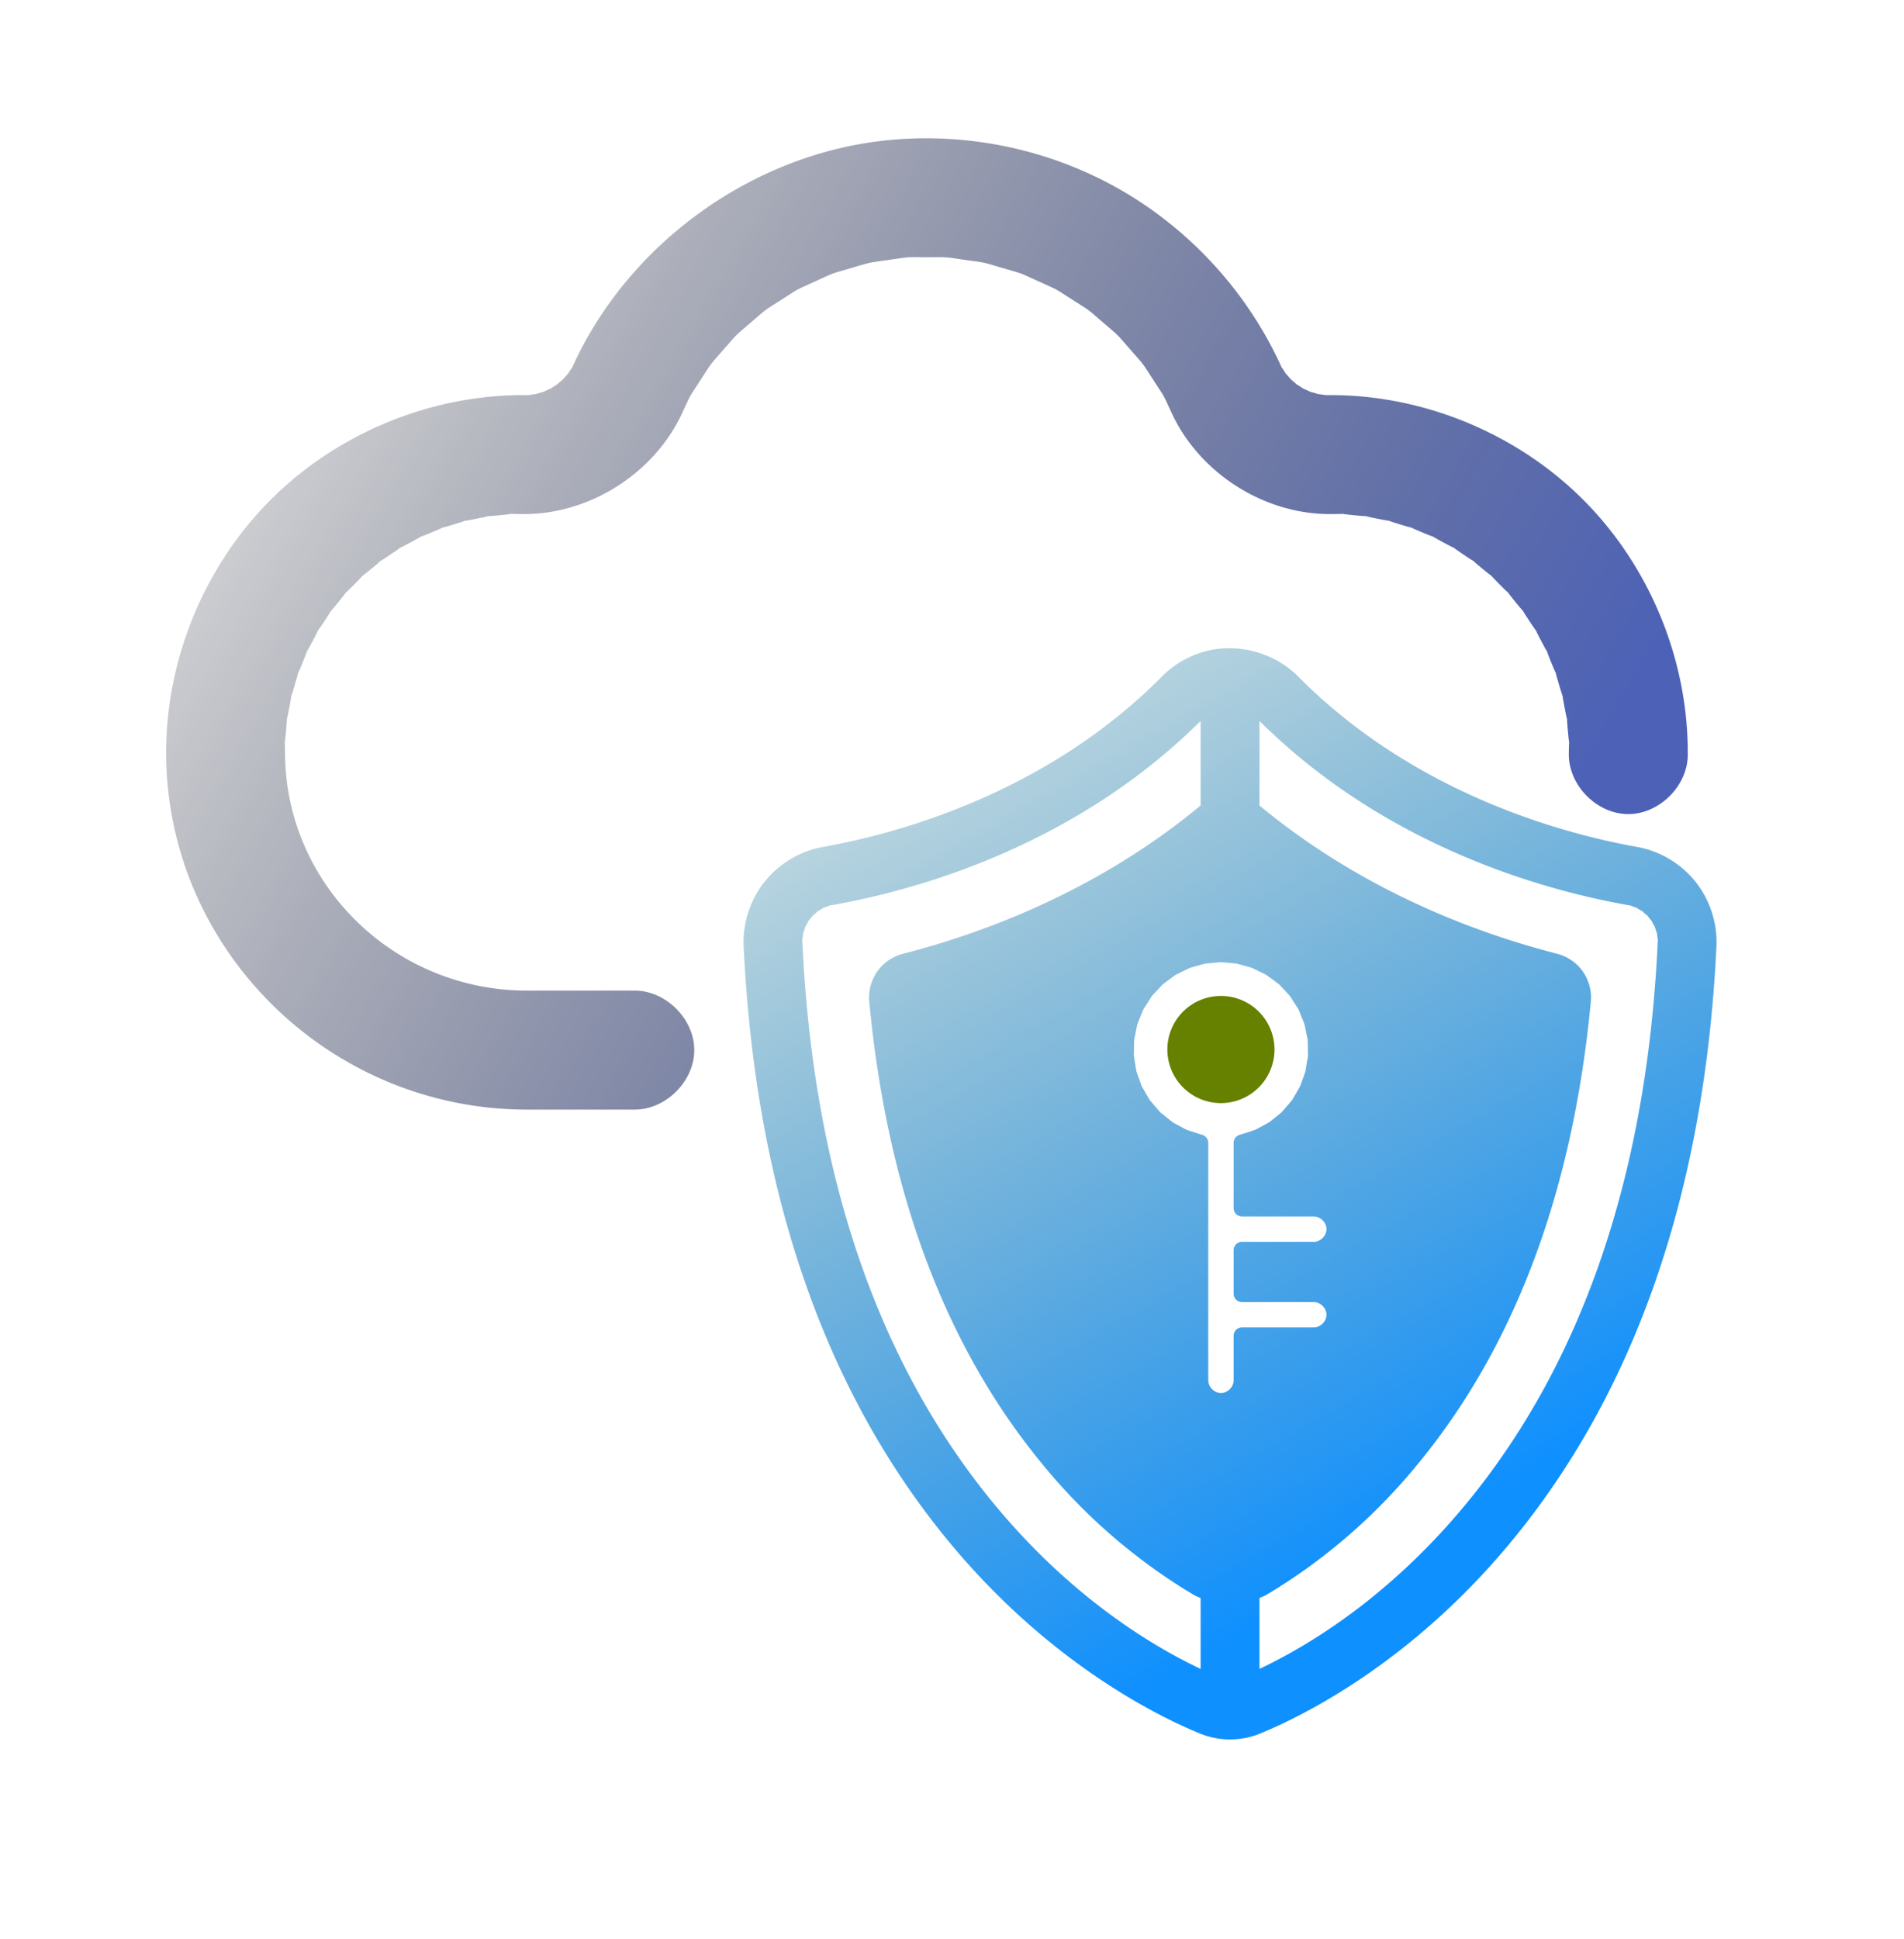 <?xml version="1.0" encoding="UTF-8" standalone="no"?>
<svg
   viewBox="0 0 587.888 598.509"
   version="1.1"
   id="svg4"
   sodipodi:docname="logo.svg"
   inkscape:version="1.3.2 (091e20ef0f, 2023-11-25)"
   width="587.888"
   height="598.509"
   xmlns:inkscape="http://www.inkscape.org/namespaces/inkscape"
   xmlns:sodipodi="http://sodipodi.sourceforge.net/DTD/sodipodi-0.dtd"
   xmlns:xlink="http://www.w3.org/1999/xlink"
   xmlns="http://www.w3.org/2000/svg"
   xmlns:svg="http://www.w3.org/2000/svg">
  <defs
     id="defs4">
    <linearGradient
       id="linearGradient6"
       inkscape:collect="always">
      <stop
         style="stop-color:#4d62b7;stop-opacity:1;"
         offset="0"
         id="stop6" />
      <stop
         style="stop-color:#000000;stop-opacity:0;"
         offset="1"
         id="stop7" />
    </linearGradient>
    <linearGradient
       id="linearGradient4"
       inkscape:collect="always">
      <stop
         style="stop-color:#0f90ff;stop-opacity:1;"
         offset="0"
         id="stop4" />
      <stop
         style="stop-color:#296e6e;stop-opacity:0;"
         offset="1"
         id="stop5" />
    </linearGradient>
    <linearGradient
       inkscape:collect="always"
       xlink:href="#linearGradient4"
       id="linearGradient5"
       x1="424.897"
       y1="424.742"
       x2="221.854"
       y2="67.355"
       gradientUnits="userSpaceOnUse" />
    <linearGradient
       inkscape:collect="always"
       xlink:href="#linearGradient6"
       id="linearGradient7"
       x1="445.048"
       y1="210.892"
       x2="5.656"
       y2="-43.459"
       gradientUnits="userSpaceOnUse" />
  </defs>
  <sodipodi:namedview
     id="namedview4"
     pagecolor="#ffffff"
     bordercolor="#000000"
     borderopacity="0.25"
     inkscape:showpageshadow="2"
     inkscape:pageopacity="0.0"
     inkscape:pagecheckerboard="0"
     inkscape:deskcolor="#d1d1d1"
     inkscape:zoom="1.5800781"
     inkscape:cx="298.40297"
     inkscape:cy="225.30532"
     inkscape:window-width="2560"
     inkscape:window-height="1377"
     inkscape:window-x="0"
     inkscape:window-y="0"
     inkscape:window-maximized="0"
     inkscape:current-layer="Cloud_key_access_security" />
  <g
     id="Cloud_key_access_security"
     transform="translate(42.546,32.294)">
    <path
       id="path1"
       style="fill:url(#linearGradient7);fill-opacity:1;stroke-width:19.9;stroke-dasharray:none"
       sodipodi:type="inkscape:offset"
       inkscape:radius="11.861644"
       inkscape:original="M 230.03125 23.091797 A 108.2888 108.2888 0 0 0 145.45117 84.898438 A 28.8433 28.8433 0 0 1 119.34766 101.51172 L 119.00977 101.51172 A 98.4029 98.4029 0 0 0 20.609375 200.66016 C 21.008875 254.50876 65.669365 298.31836 120.16406 298.31836 L 153.45508 298.31836 A 6.5 6.5 0 0 0 153.45508 285.31836 L 120.16406 285.31836 C 72.784065 285.31836 33.956075 247.2964 33.609375 200.5625 A 85.4025 85.4025 0 0 1 119.00977 114.51172 L 119.36523 114.51172 A 41.8811 41.8811 0 0 0 157.24023 90.380859 A 95.2877 95.2877 0 0 1 330.08398 90.380859 A 41.8707 41.8707 0 0 0 367.94141 114.51172 L 368.31445 114.51172 A 85.4023 85.4023 0 0 1 453.71484 200.56445 A 6.5009 6.5009 0 0 0 460.16602 207.11133 L 460.21484 207.11133 A 6.5 6.5 0 0 0 466.71484 200.66016 A 98.4027 98.4027 0 0 0 368.31445 101.51172 L 368.03906 101.51172 A 28.8406 28.8406 0 0 1 341.87305 84.898438 A 108.2888 108.2888 0 0 0 230.03125 23.091797 z "
       d="m 247.449,10.455 c -6.313,-0.211 -12.644,0.074 -18.912,0.869 -40.106,5.089 -76.785,31.886 -93.828,68.545 -1.545,3.301 0.826,-0.952 -1.17,2.098 -1.996,3.05 0.953,-0.828 -1.453,1.91 -2.406,2.738 1.059,-0.684 -1.709,1.688 -2.768,2.371 1.145,-0.527 -1.93,1.43 -3.075,1.957 1.207,-0.361 -2.113,1.143 -3.32,1.504 1.247,-0.186 -2.252,0.834 -3.499,1.02 1.262,-0.009 -2.346,0.508 -3.608,0.516 1.248,0.17 -2.396,0.172 h -0.33 C 90.003,89.65 61.179,101.654 40.746,122.242 20.313,142.83 8.528,171.744 8.748,200.75 9.197,261.108 59.313,310.18 120.164,310.18 h 33.291 c 9.614,0 18.361,-8.747 18.361,-18.361 0,-9.614 -8.747,-18.361 -18.361,-18.361 h -33.291 c -41.034,0 -74.395,-32.77 -74.693,-72.982 a 11.863,11.863 0 0 0 0,-0.002 c -0.055,-7.208 -0.353,-0.068 0.303,-7.246 0.655,-7.178 -0.346,-0.101 1.014,-7.18 1.359,-7.079 -0.331,-0.136 1.719,-7.047 2.05,-6.911 -0.318,-0.167 2.402,-6.842 2.721,-6.675 -0.3,-0.198 3.064,-6.572 3.365,-6.375 -0.279,-0.226 3.697,-6.238 3.976,-6.012 -0.256,-0.252 4.293,-5.844 4.549,-5.591 -0.23,-0.276 4.848,-5.393 5.078,-5.116 -0.199,-0.299 5.357,-4.891 5.557,-4.591 -0.171,-0.316 5.811,-4.338 5.982,-4.022 -0.138,-0.331 6.211,-3.744 6.349,-3.413 -0.105,-0.342 6.549,-3.113 6.654,-2.771 -0.071,-0.353 6.824,-2.455 6.895,-2.102 -0.037,-0.357 7.031,-1.77 7.068,-1.413 6.6e-4,-0.36 7.174,-1.07 7.173,-0.71 0.034,-0.357 7.242,-0.357 h 0.355 a 11.863,11.863 0 0 0 0.016,0 c 20.274,-0.028 40.011,-12.602 48.604,-30.965 a 11.863,11.863 0 0 0 0.014,-0.031 c 2.937,-6.323 1.932,-4.51 5.734,-10.354 3.802,-5.844 2.552,-4.193 7.143,-9.439 4.591,-5.247 3.119,-3.788 8.406,-8.332 5.287,-4.544 3.625,-3.31 9.502,-7.061 5.877,-3.75 4.056,-2.762 10.404,-5.643 6.349,-2.881 4.407,-2.162 11.1,-4.115 6.692,-1.953 4.667,-1.515 11.568,-2.502 6.901,-0.987 4.835,-0.84 11.807,-0.84 6.972,0 4.905,-0.147 11.807,0.84 6.901,0.987 4.876,0.549 11.568,2.502 6.692,1.953 4.751,1.234 11.1,4.115 6.349,2.881 4.527,1.892 10.404,5.643 5.877,3.75 4.215,2.516 9.502,7.061 5.287,4.544 3.816,3.085 8.406,8.332 4.591,5.247 3.341,3.596 7.143,9.439 3.802,5.844 2.798,4.031 5.734,10.354 a 11.863,11.863 0 0 0 0.014,0.029 c 8.587,18.359 28.314,30.933 48.582,30.967 a 11.863,11.863 0 0 0 0.019,0 h 0.373 c 7.208,-5e-5 0.071,-0.352 7.244,0.357 7.173,0.71 0.104,-0.343 7.172,1.07 7.068,1.413 0.138,-0.333 7.033,1.77 6.895,2.102 0.168,-0.316 6.822,2.455 6.654,2.771 0.202,-0.3 6.551,3.113 6.349,3.413 0.227,-0.276 6.209,3.746 5.982,4.022 0.256,-0.253 5.812,4.338 5.557,4.591 0.278,-0.228 5.355,4.889 5.077,5.116 0.299,-0.199 4.848,5.393 4.549,5.591 0.319,-0.169 4.295,5.844 3.976,6.012 0.333,-0.134 3.697,6.24 3.365,6.375 0.344,-0.103 3.064,6.572 2.72,6.675 0.353,-0.069 2.402,6.842 2.05,6.911 0.358,-0.032 1.717,7.047 1.359,7.079 0.358,0.001 1.014,7.18 0.655,7.178 0.358,0.038 0.303,7.246 a 11.863,11.863 0 0 0 0,0.006 c -0.068,9.611 8.612,18.419 18.223,18.492 a 11.863,11.863 0 0 0 0.09,0 h 0.049 c 9.568,2.7e-4 18.289,-8.655 18.361,-18.223 0.22,-29.006 -11.565,-57.92 -31.998,-78.508 -20.433,-20.588 -49.257,-32.592 -78.264,-32.592 h -0.275 a 11.863,11.863 0 0 0 -0.019,0 c -3.642,0.006 1.208,0.343 -2.398,-0.166 -3.607,-0.509 1.145,0.508 -2.354,-0.506 -3.498,-1.014 1.062,0.668 -2.258,-0.83 -3.32,-1.498 0.958,0.81 -2.117,-1.143 -3.075,-1.952 0.833,0.936 -1.936,-1.432 -2.768,-2.367 0.693,1.045 -1.713,-1.689 -2.406,-2.735 0.538,1.133 -1.457,-1.914 -1.995,-3.047 0.372,1.197 -1.172,-2.102 C 341.965,56.961 323.889,37.577 301.777,25.357 285.186,16.189 266.389,11.089 247.449,10.455 Z" />
    <path
       d="m 350.974,291.638 a 16.54,16.54 0 1 0 -16.54,16.54 16.559,16.559 0 0 0 16.54,-16.54 z"
       id="path3"
       style="fill:#668000" />
    <path
       id="path4"
       style="fill:url(#linearGradient5);fill-opacity:1"
       sodipodi:type="inkscape:offset"
       inkscape:radius="2.5842283"
       inkscape:original="M 330.21289 171.24805 A 26.9819 26.9819 0 0 0 318.05469 178.33398 C 282.01369 214.68598 236.12016 227.35212 211.97266 231.66602 A 27.1815 27.1815 0 0 0 189.65039 259.63086 C 193.19429 334.34816 214.25982 395.60151 252.26172 441.69141 C 282.92482 478.88041 316.12997 495.12792 328.98438 500.38672 A 21.71 21.71 0 0 0 345.51758 500.38672 C 358.37108 495.12792 391.57663 478.88041 422.24023 441.69141 C 460.24223 395.60141 481.30661 334.34816 484.84961 259.63086 A 27.1774 27.1774 0 0 0 462.5293 231.66602 C 438.3808 227.35252 392.49027 214.68698 356.44727 178.33398 A 26.9819 26.9819 0 0 0 330.21289 171.24805 z M 330.75 184.92188 L 330.75 217.62109 C 330.5044 217.79109 330.25704 217.95824 330.02344 218.15234 C 298.11864 244.64824 262.77104 257.95912 236.83984 264.60352 A 11.31 11.31 0 0 0 228.43164 276.65625 C 233.88864 334.51925 251.60056 381.94474 281.19336 417.83594 A 175.1881 175.1881 0 0 0 327.32227 457.7207 A 19.6215 19.6215 0 0 0 330.75 459.30273 L 330.75 487.00586 C 317.1264 480.96926 288.82222 465.60007 262.29102 433.42188 C 226.11422 389.54537 206.04197 330.86722 202.63477 259.01562 A 14.1461 14.1461 0 0 1 214.25977 244.46289 C 239.91977 239.87889 288.72366 226.38228 327.28516 187.48828 L 327.28516 187.48633 A 14.1952 14.1952 0 0 1 330.75 184.92188 z M 343.75 184.92188 A 14.1928 14.1928 0 0 1 347.21484 187.48633 C 385.77734 226.38083 434.58209 239.87889 460.24219 244.46289 A 14.1439 14.1439 0 0 1 471.86523 259.01367 L 471.86328 259.01367 C 468.45708 330.86567 448.38578 389.54537 412.20898 433.42188 C 385.67678 465.60077 357.3731 480.96946 343.75 487.00586 L 343.75 459.30273 A 19.6265 19.6265 0 0 0 347.17969 457.7207 A 175.206 175.206 0 0 0 393.30664 417.83594 C 422.89744 381.94734 440.60791 334.51675 446.06641 276.65625 A 11.31 11.31 0 0 0 437.66016 264.60352 C 411.72956 257.95952 376.38136 244.64754 344.47656 218.15234 C 344.24516 217.96024 343.99886 217.794 343.75586 217.625 L 343.75 184.92188 z M 327.93359 320.44727 A 29.54 29.54 0 1 1 340.93359 320.44727 L 340.93359 340.58008 L 363.10742 340.58008 A 6.5 6.5 0 0 1 363.10742 353.58008 L 340.93359 353.58008 L 340.93359 366.99805 L 363.10742 366.99805 A 6.5 6.5 0 0 1 363.10742 379.99805 L 340.93359 379.99805 L 340.93359 393.74219 A 6.5 6.5 0 0 1 327.93359 393.74219 L 327.93359 320.44727 z "
       d="m 337.238,167.781 c -2.595,-0.023 -5.189,0.294 -7.699,0.973 -5.02,1.356 -9.668,4.064 -13.322,7.764 l 0.002,-0.004 c -35.48,35.786 -80.858,48.348 -104.701,52.607 a 2.584,2.584 0 0 0 -0.004,0.002 c -7.015,1.267 -13.526,5.152 -17.973,10.723 -4.447,5.571 -6.792,12.779 -6.473,19.9 a 2.584,2.584 0 0 0 0,0.008 c 3.564,75.135 24.781,136.987 63.199,183.582 31.007,37.606 64.592,54.063 77.732,59.439 5.85,2.409 12.652,2.409 18.502,0 13.14,-5.377 46.725,-21.833 77.732,-59.439 38.419,-46.595 59.634,-108.447 63.197,-183.582 a 2.584,2.584 0 0 0 0,-0.008 c 0.32,-7.121 -2.024,-14.329 -6.471,-19.9 -4.447,-5.571 -10.958,-9.456 -17.973,-10.723 a 2.584,2.584 0 0 0 -0.004,-0.002 C 439.14,224.862 393.765,212.301 358.283,176.514 l 0.002,0.004 c -5.482,-5.55 -13.263,-8.669 -21.047,-8.736 z m -9.072,22.438 v 26.105 c -31.457,26.055 -66.348,39.211 -91.967,45.775 a 2.584,2.584 0 0 0 -0.01,0.002 c -3.17,0.825 -6.023,2.812 -7.896,5.498 -1.872,2.683 -2.751,6.043 -2.434,9.299 1.3e-4,0.001 -1.2e-4,0.003 0,0.004 5.493,58.243 23.356,106.204 53.33,142.564 13.084,16.083 29.005,29.849 46.809,40.473 a 2.584,2.584 0 0 0 0.021,0.012 c 0.681,0.398 1.427,0.667 2.146,0.99 v 21.875 C 313.899,476.049 288.595,461.261 264.285,431.777 228.531,388.413 208.606,330.335 205.217,258.9 v -0.006 c -3e-5,-6.6e-4 3e-5,-0.001 0,-0.002 -0.104,-2.287 -0.219,0.24 0.094,-2.064 0.314,-2.313 -0.26,0.198 0.463,-2.021 0.723,-2.22 -0.291,0.147 0.816,-1.908 1.108,-2.055 -0.314,0.093 1.143,-1.73 1.457,-1.824 -0.324,0.036 1.436,-1.498 1.76,-1.534 -0.326,-0.022 1.68,-1.217 2.005,-1.195 -0.318,-0.081 1.869,-0.898 2.187,-0.818 -0.298,-0.135 2,-0.549 l -0.002,0.002 c 25.758,-4.601 74.486,-18.059 113.451,-56.789 z m 18.168,0 c 38.966,38.729 87.695,52.188 113.453,56.789 2.273,0.408 -0.186,-0.269 1.996,0.547 2.186,0.817 -0.134,-0.297 1.871,0.898 2.005,1.195 -0.081,-0.317 1.678,1.217 1.759,1.534 -0.021,-0.326 1.436,1.498 1.457,1.824 0.035,-0.324 1.143,1.73 1.107,2.055 0.094,-0.313 0.816,1.906 0.722,2.219 0.149,-0.291 0.463,2.021 0.313,2.302 0.197,-0.213 0.094,2.062 a 2.584,2.584 0 0 0 -0.002,0.002 c -3.387,71.439 -23.311,129.521 -59.066,172.887 -24.311,29.485 -49.614,44.272 -63.881,51.039 v -21.873 c 0.721,-0.323 1.466,-0.592 2.148,-0.99 a 2.584,2.584 0 0 0 0.021,-0.014 c 17.803,-10.624 33.723,-24.39 46.807,-40.473 29.973,-36.358 47.833,-84.324 53.328,-142.564 0.319,-3.257 -0.56,-6.619 -2.432,-9.303 -1.873,-2.686 -4.727,-4.671 -7.896,-5.496 a 2.584,2.584 0 0 0 -0.01,-0.004 C 412.684,255.536 377.795,242.38 346.34,216.328 Z m -11.9,74.457 c 0.125,0 4.77,0.425 4.893,0.447 0.123,0.023 4.612,1.284 4.729,1.328 0.116,0.044 4.304,2.099 4.41,2.164 0.106,0.065 3.851,2.845 3.943,2.928 0.093,0.083 3.271,3.497 3.348,3.596 0.076,0.099 2.582,4.032 2.639,4.143 0.057,0.111 1.808,4.435 1.844,4.555 0.036,0.119 0.973,4.687 0.986,4.811 0.014,0.124 0.105,4.788 0.096,4.912 -0.009,0.124 -0.766,4.727 -0.797,4.848 -0.031,0.121 -1.609,4.508 -1.662,4.621 -0.053,0.113 -2.4,4.143 -2.473,4.244 -0.072,0.101 -3.114,3.638 -3.203,3.725 -0.089,0.087 -3.722,3.013 -3.826,3.082 -0.104,0.069 -4.206,2.287 -4.32,2.336 -0.115,0.049 -4.552,1.484 -4.674,1.512 a 2.584,2.584 0 0 0 -2.016,2.521 v 20.133 a 2.584,2.584 0 0 0 2.584,2.584 h 22.174 c 2.05,0 3.916,1.866 3.916,3.916 0,2.05 -1.866,3.916 -3.916,3.916 h -22.174 a 2.584,2.584 0 0 0 -2.584,2.584 v 13.418 a 2.584,2.584 0 0 0 2.584,2.584 h 22.174 c 2.05,0 3.916,1.866 3.916,3.916 0,2.05 -1.866,3.916 -3.916,3.916 h -22.174 a 2.584,2.584 0 0 0 -2.584,2.584 v 13.744 c 0,2.05 -1.866,3.916 -3.916,3.916 -2.05,0 -3.916,-1.866 -3.916,-3.916 v -73.295 a 2.584,2.584 0 0 0 -2.016,-2.521 c -0.122,-0.027 -4.559,-1.463 -4.674,-1.512 -0.115,-0.049 -4.217,-2.267 -4.32,-2.336 -0.104,-0.069 -3.737,-2.995 -3.826,-3.082 -0.089,-0.087 -3.131,-3.623 -3.203,-3.725 -0.072,-0.101 -2.42,-4.131 -2.473,-4.244 -0.053,-0.113 -1.631,-4.5 -1.662,-4.621 -0.031,-0.121 -0.788,-4.723 -0.797,-4.848 -0.009,-0.124 0.082,-4.788 0.096,-4.912 0.014,-0.124 0.95,-4.691 0.986,-4.811 0.036,-0.119 1.787,-4.444 1.844,-4.555 0.057,-0.111 2.562,-4.044 2.639,-4.143 0.076,-0.099 3.255,-3.513 3.348,-3.596 0.093,-0.083 3.837,-2.863 3.943,-2.928 0.106,-0.065 4.294,-2.12 4.41,-2.164 0.116,-0.044 4.606,-1.306 4.729,-1.328 0.123,-0.023 4.768,-0.447 4.893,-0.447 z" />
  </g>
</svg>
